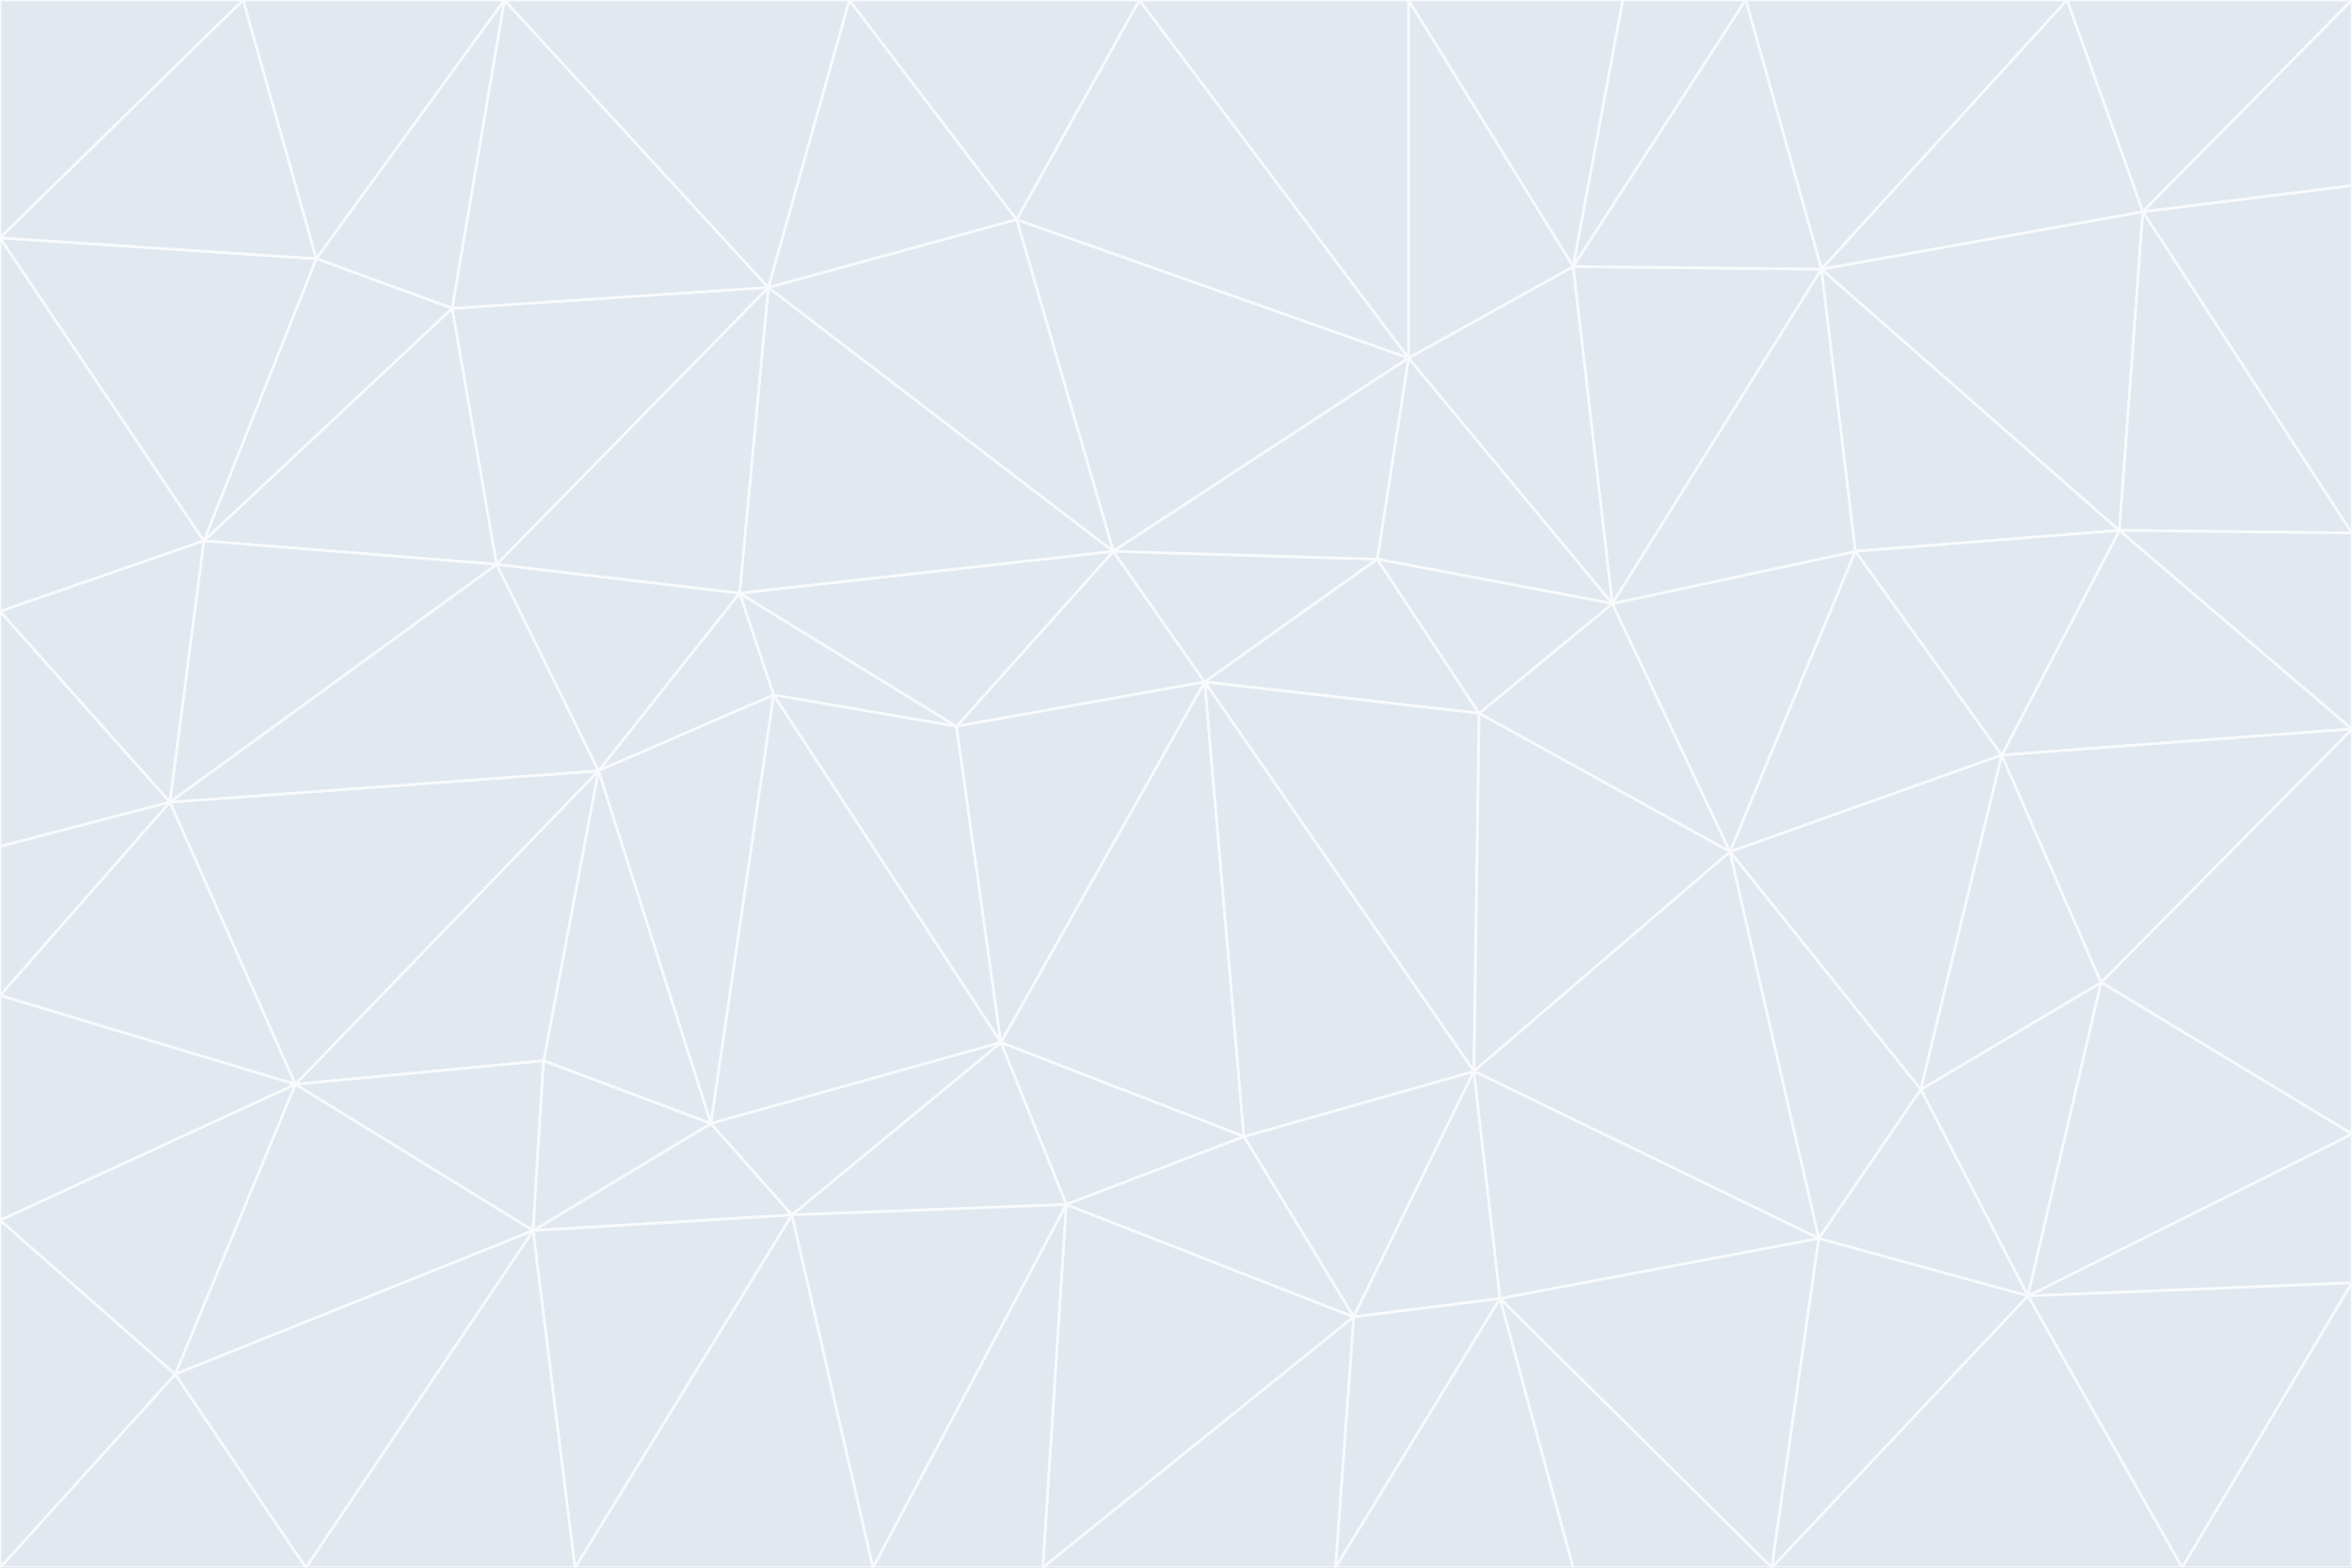 <svg id="visual" viewBox="0 0 900 600" width="900" height="600" xmlns="http://www.w3.org/2000/svg" xmlns:xlink="http://www.w3.org/1999/xlink" version="1.1"><rect x="0" y="0" width="900" height="600" fill="#333333" stroke="none"/><g stroke-width="1" stroke-linejoin="bevel"><path d="M461 261L426 211L366 278Z" fill="#e2e8f0" stroke="#f8fafc"></path><path d="M283 227L296 266L366 278Z" fill="#e2e8f0" stroke="#f8fafc"></path><path d="M461 261L527 214L426 211Z" fill="#e2e8f0" stroke="#f8fafc"></path><path d="M426 211L283 227L366 278Z" fill="#e2e8f0" stroke="#f8fafc"></path><path d="M296 266L383 399L366 278Z" fill="#e2e8f0" stroke="#f8fafc"></path><path d="M366 278L383 399L461 261Z" fill="#e2e8f0" stroke="#f8fafc"></path><path d="M461 261L566 273L527 214Z" fill="#e2e8f0" stroke="#f8fafc"></path><path d="M564 410L566 273L461 261Z" fill="#e2e8f0" stroke="#f8fafc"></path><path d="M539 137L389 84L426 211Z" fill="#e2e8f0" stroke="#f8fafc"></path><path d="M426 211L294 110L283 227Z" fill="#e2e8f0" stroke="#f8fafc"></path><path d="M617 231L539 137L527 214Z" fill="#e2e8f0" stroke="#f8fafc"></path><path d="M527 214L539 137L426 211Z" fill="#e2e8f0" stroke="#f8fafc"></path><path d="M283 227L229 295L296 266Z" fill="#e2e8f0" stroke="#f8fafc"></path><path d="M296 266L272 430L383 399Z" fill="#e2e8f0" stroke="#f8fafc"></path><path d="M190 216L229 295L283 227Z" fill="#e2e8f0" stroke="#f8fafc"></path><path d="M383 399L476 435L461 261Z" fill="#e2e8f0" stroke="#f8fafc"></path><path d="M389 84L294 110L426 211Z" fill="#e2e8f0" stroke="#f8fafc"></path><path d="M383 399L408 461L476 435Z" fill="#e2e8f0" stroke="#f8fafc"></path><path d="M303 465L408 461L383 399Z" fill="#e2e8f0" stroke="#f8fafc"></path><path d="M662 326L617 231L566 273Z" fill="#e2e8f0" stroke="#f8fafc"></path><path d="M566 273L617 231L527 214Z" fill="#e2e8f0" stroke="#f8fafc"></path><path d="M518 504L564 410L476 435Z" fill="#e2e8f0" stroke="#f8fafc"></path><path d="M476 435L564 410L461 261Z" fill="#e2e8f0" stroke="#f8fafc"></path><path d="M229 295L272 430L296 266Z" fill="#e2e8f0" stroke="#f8fafc"></path><path d="M294 110L190 216L283 227Z" fill="#e2e8f0" stroke="#f8fafc"></path><path d="M229 295L208 406L272 430Z" fill="#e2e8f0" stroke="#f8fafc"></path><path d="M272 430L303 465L383 399Z" fill="#e2e8f0" stroke="#f8fafc"></path><path d="M617 231L602 102L539 137Z" fill="#e2e8f0" stroke="#f8fafc"></path><path d="M539 137L436 0L389 84Z" fill="#e2e8f0" stroke="#f8fafc"></path><path d="M113 415L208 406L229 295Z" fill="#e2e8f0" stroke="#f8fafc"></path><path d="M272 430L204 471L303 465Z" fill="#e2e8f0" stroke="#f8fafc"></path><path d="M564 410L662 326L566 273Z" fill="#e2e8f0" stroke="#f8fafc"></path><path d="M617 231L697 103L602 102Z" fill="#e2e8f0" stroke="#f8fafc"></path><path d="M539 0L436 0L539 137Z" fill="#e2e8f0" stroke="#f8fafc"></path><path d="M389 84L325 0L294 110Z" fill="#e2e8f0" stroke="#f8fafc"></path><path d="M399 600L518 504L408 461Z" fill="#e2e8f0" stroke="#f8fafc"></path><path d="M408 461L518 504L476 435Z" fill="#e2e8f0" stroke="#f8fafc"></path><path d="M564 410L696 474L662 326Z" fill="#e2e8f0" stroke="#f8fafc"></path><path d="M436 0L325 0L389 84Z" fill="#e2e8f0" stroke="#f8fafc"></path><path d="M294 110L173 118L190 216Z" fill="#e2e8f0" stroke="#f8fafc"></path><path d="M193 0L173 118L294 110Z" fill="#e2e8f0" stroke="#f8fafc"></path><path d="M113 415L204 471L208 406Z" fill="#e2e8f0" stroke="#f8fafc"></path><path d="M602 102L539 0L539 137Z" fill="#e2e8f0" stroke="#f8fafc"></path><path d="M518 504L574 497L564 410Z" fill="#e2e8f0" stroke="#f8fafc"></path><path d="M208 406L204 471L272 430Z" fill="#e2e8f0" stroke="#f8fafc"></path><path d="M334 600L399 600L408 461Z" fill="#e2e8f0" stroke="#f8fafc"></path><path d="M113 415L229 295L65 307Z" fill="#e2e8f0" stroke="#f8fafc"></path><path d="M662 326L710 211L617 231Z" fill="#e2e8f0" stroke="#f8fafc"></path><path d="M602 102L621 0L539 0Z" fill="#e2e8f0" stroke="#f8fafc"></path><path d="M710 211L697 103L617 231Z" fill="#e2e8f0" stroke="#f8fafc"></path><path d="M193 0L121 99L173 118Z" fill="#e2e8f0" stroke="#f8fafc"></path><path d="M173 118L78 207L190 216Z" fill="#e2e8f0" stroke="#f8fafc"></path><path d="M668 0L621 0L602 102Z" fill="#e2e8f0" stroke="#f8fafc"></path><path d="M65 307L229 295L190 216Z" fill="#e2e8f0" stroke="#f8fafc"></path><path d="M121 99L78 207L173 118Z" fill="#e2e8f0" stroke="#f8fafc"></path><path d="M325 0L193 0L294 110Z" fill="#e2e8f0" stroke="#f8fafc"></path><path d="M334 600L408 461L303 465Z" fill="#e2e8f0" stroke="#f8fafc"></path><path d="M518 504L511 600L574 497Z" fill="#e2e8f0" stroke="#f8fafc"></path><path d="M334 600L303 465L220 600Z" fill="#e2e8f0" stroke="#f8fafc"></path><path d="M78 207L65 307L190 216Z" fill="#e2e8f0" stroke="#f8fafc"></path><path d="M220 600L303 465L204 471Z" fill="#e2e8f0" stroke="#f8fafc"></path><path d="M399 600L511 600L518 504Z" fill="#e2e8f0" stroke="#f8fafc"></path><path d="M662 326L766 289L710 211Z" fill="#e2e8f0" stroke="#f8fafc"></path><path d="M710 211L811 203L697 103Z" fill="#e2e8f0" stroke="#f8fafc"></path><path d="M735 417L766 289L662 326Z" fill="#e2e8f0" stroke="#f8fafc"></path><path d="M696 474L564 410L574 497Z" fill="#e2e8f0" stroke="#f8fafc"></path><path d="M678 600L696 474L574 497Z" fill="#e2e8f0" stroke="#f8fafc"></path><path d="M696 474L735 417L662 326Z" fill="#e2e8f0" stroke="#f8fafc"></path><path d="M791 0L668 0L697 103Z" fill="#e2e8f0" stroke="#f8fafc"></path><path d="M697 103L668 0L602 102Z" fill="#e2e8f0" stroke="#f8fafc"></path><path d="M511 600L602 600L574 497Z" fill="#e2e8f0" stroke="#f8fafc"></path><path d="M117 600L220 600L204 471Z" fill="#e2e8f0" stroke="#f8fafc"></path><path d="M900 279L811 203L766 289Z" fill="#e2e8f0" stroke="#f8fafc"></path><path d="M766 289L811 203L710 211Z" fill="#e2e8f0" stroke="#f8fafc"></path><path d="M776 496L804 376L735 417Z" fill="#e2e8f0" stroke="#f8fafc"></path><path d="M735 417L804 376L766 289Z" fill="#e2e8f0" stroke="#f8fafc"></path><path d="M776 496L735 417L696 474Z" fill="#e2e8f0" stroke="#f8fafc"></path><path d="M193 0L93 0L121 99Z" fill="#e2e8f0" stroke="#f8fafc"></path><path d="M0 91L0 234L78 207Z" fill="#e2e8f0" stroke="#f8fafc"></path><path d="M78 207L0 234L65 307Z" fill="#e2e8f0" stroke="#f8fafc"></path><path d="M0 91L78 207L121 99Z" fill="#e2e8f0" stroke="#f8fafc"></path><path d="M65 307L0 381L113 415Z" fill="#e2e8f0" stroke="#f8fafc"></path><path d="M113 415L67 526L204 471Z" fill="#e2e8f0" stroke="#f8fafc"></path><path d="M0 234L0 324L65 307Z" fill="#e2e8f0" stroke="#f8fafc"></path><path d="M0 324L0 381L65 307Z" fill="#e2e8f0" stroke="#f8fafc"></path><path d="M602 600L678 600L574 497Z" fill="#e2e8f0" stroke="#f8fafc"></path><path d="M678 600L776 496L696 474Z" fill="#e2e8f0" stroke="#f8fafc"></path><path d="M0 467L67 526L113 415Z" fill="#e2e8f0" stroke="#f8fafc"></path><path d="M93 0L0 91L121 99Z" fill="#e2e8f0" stroke="#f8fafc"></path><path d="M811 203L820 81L697 103Z" fill="#e2e8f0" stroke="#f8fafc"></path><path d="M900 204L820 81L811 203Z" fill="#e2e8f0" stroke="#f8fafc"></path><path d="M67 526L117 600L204 471Z" fill="#e2e8f0" stroke="#f8fafc"></path><path d="M820 81L791 0L697 103Z" fill="#e2e8f0" stroke="#f8fafc"></path><path d="M0 381L0 467L113 415Z" fill="#e2e8f0" stroke="#f8fafc"></path><path d="M67 526L0 600L117 600Z" fill="#e2e8f0" stroke="#f8fafc"></path><path d="M93 0L0 0L0 91Z" fill="#e2e8f0" stroke="#f8fafc"></path><path d="M900 434L900 279L804 376Z" fill="#e2e8f0" stroke="#f8fafc"></path><path d="M804 376L900 279L766 289Z" fill="#e2e8f0" stroke="#f8fafc"></path><path d="M820 81L900 0L791 0Z" fill="#e2e8f0" stroke="#f8fafc"></path><path d="M900 279L900 204L811 203Z" fill="#e2e8f0" stroke="#f8fafc"></path><path d="M900 491L900 434L776 496Z" fill="#e2e8f0" stroke="#f8fafc"></path><path d="M776 496L900 434L804 376Z" fill="#e2e8f0" stroke="#f8fafc"></path><path d="M900 204L900 71L820 81Z" fill="#e2e8f0" stroke="#f8fafc"></path><path d="M0 467L0 600L67 526Z" fill="#e2e8f0" stroke="#f8fafc"></path><path d="M835 600L900 491L776 496Z" fill="#e2e8f0" stroke="#f8fafc"></path><path d="M678 600L835 600L776 496Z" fill="#e2e8f0" stroke="#f8fafc"></path><path d="M900 71L900 0L820 81Z" fill="#e2e8f0" stroke="#f8fafc"></path><path d="M835 600L900 600L900 491Z" fill="#e2e8f0" stroke="#f8fafc"></path></g></svg>
